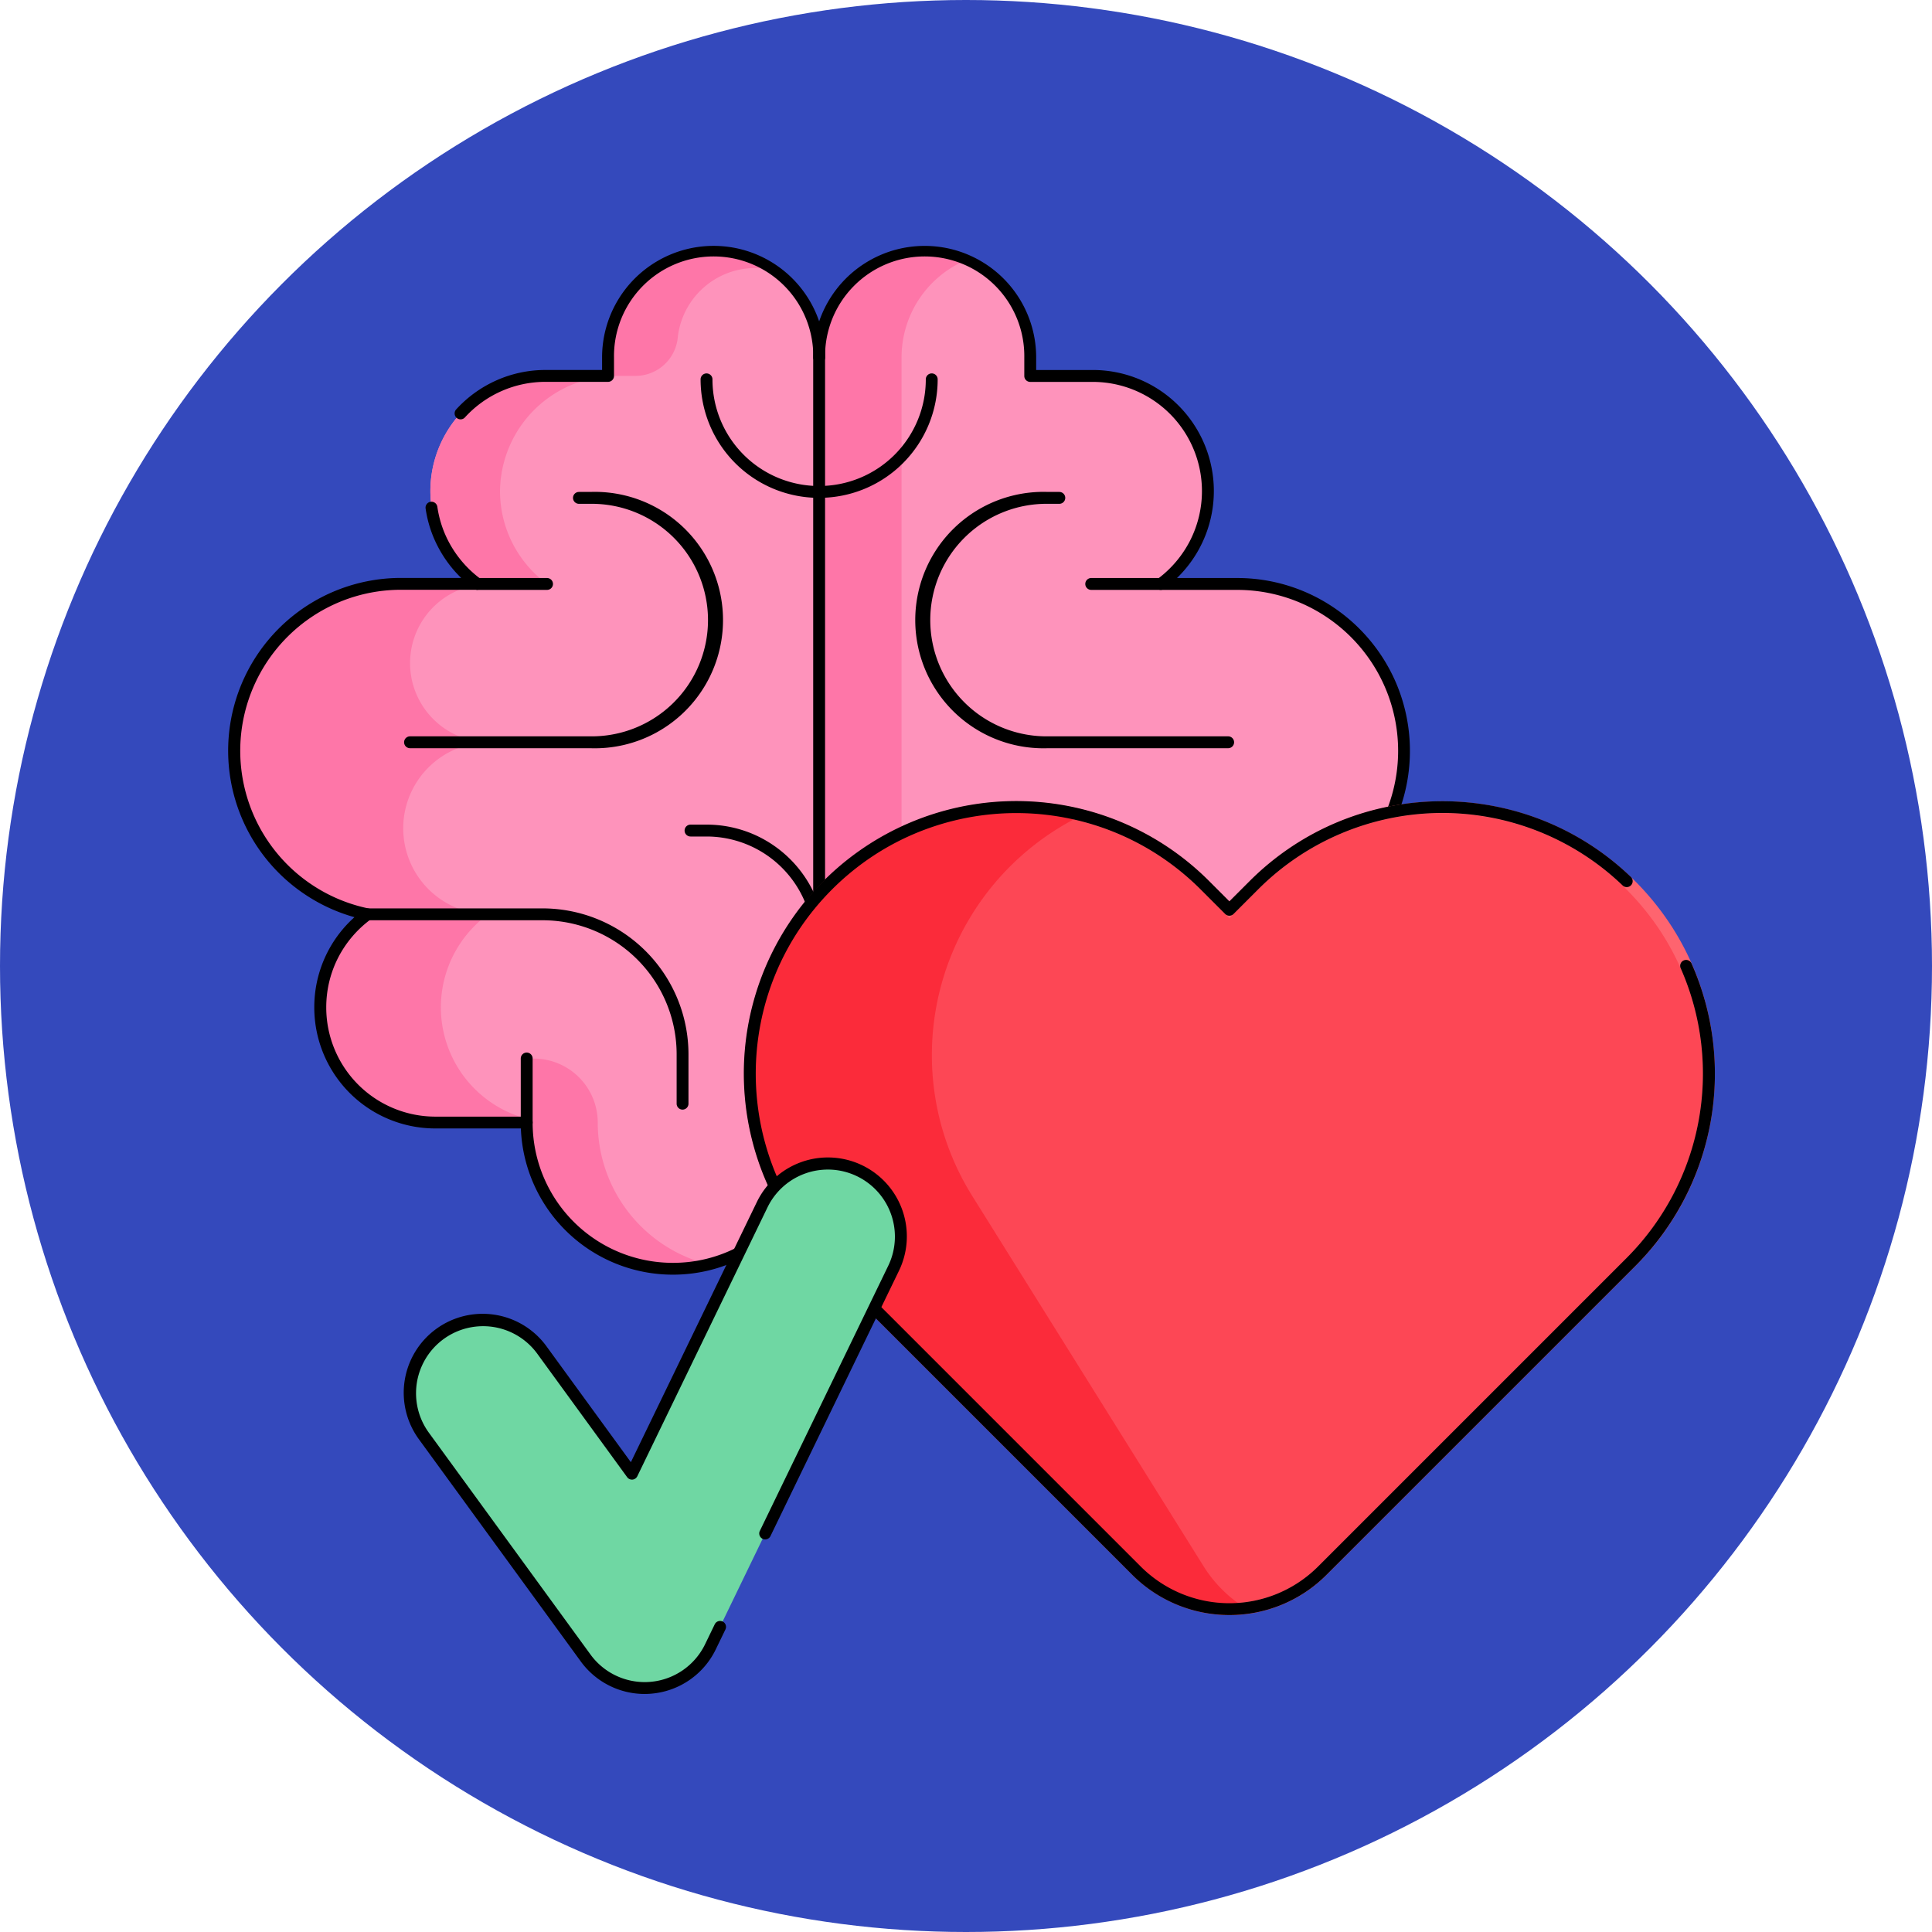 <svg xmlns="http://www.w3.org/2000/svg" width="110" height="110" viewBox="0 0 110 110">
  <g id="Grupo_1044022" data-name="Grupo 1044022" transform="translate(-325 -901)">
    <g id="Grupo_988120" data-name="Grupo 988120" transform="translate(-3 18)">
      <circle id="Elipse_4711" data-name="Elipse 4711" cx="55" cy="55" r="55" transform="translate(328 883)" fill="#3449bc"/>
    </g>
    <g id="salud-mental" transform="translate(332.5 903.033)">
      <g id="Grupo_1044019" data-name="Grupo 1044019" transform="translate(5.5 11.967)">
        <path id="Trazado_773603" data-name="Trazado 773603" d="M210.637,13.968h0a6.01,6.01,0,0,1,6.01,6.01v1.055H220.2a6.558,6.558,0,0,1,6.558,6.558h0a6.548,6.548,0,0,1-2.678,5.286h4.344a9.5,9.5,0,0,1,9.5,9.5h0a9.5,9.5,0,0,1-7.589,9.309,6.547,6.547,0,0,1,2.691,5.3h0a6.558,6.558,0,0,1-6.558,6.558h-5.193a8.325,8.325,0,1,1-16.65,0V19.978A6.01,6.01,0,0,1,210.637,13.968Z" transform="translate(-170.989 -13.63)" fill="#fe93bb"/>
        <path id="Trazado_773604" data-name="Trazado 773604" d="M215.3,71.531a8.331,8.331,0,0,1-10.669-7.989V19.978a6.011,6.011,0,0,1,8.355-5.534,6.01,6.01,0,0,0-3.665,5.534V63.541A8.328,8.328,0,0,0,215.3,71.531Z" transform="translate(-170.99 -13.63)" fill="#fe76a8"/>
        <path id="Trazado_773605" data-name="Trazado 773605" d="M40.8,19.978V63.542a8.325,8.325,0,0,1-16.65,0H18.956a6.558,6.558,0,0,1-3.867-11.854A9.5,9.5,0,0,1,17,32.877h4.344a6.558,6.558,0,0,1,3.881-11.845H28.78V19.978a6.01,6.01,0,1,1,12.02,0Z" transform="translate(-7.162 -13.63)" fill="#fe93bb"/>
        <path id="Trazado_773606" data-name="Trazado 773606" d="M116.413,297.578a8.336,8.336,0,0,1-10.348-8.2v-3.519h.4a3.645,3.645,0,0,1,3.645,3.645h0A8.328,8.328,0,0,0,116.413,297.578Z" transform="translate(-89.077 -239.588)" fill="#fe76a8"/>
        <path id="Trazado_773607" data-name="Trazado 773607" d="M17.12,139.819a4.9,4.9,0,0,0,4.9,4.9H15.089A9.5,9.5,0,0,1,17,125.907h5.017a4.507,4.507,0,0,0,0,9.015A4.9,4.9,0,0,0,17.12,139.819Z" transform="translate(-7.162 -106.66)" fill="#fe76a8"/>
        <path id="Trazado_773608" data-name="Trazado 773608" d="M93.089,15A4.443,4.443,0,0,0,87.7,18.8q0,.026-.006.052a2.418,2.418,0,0,1-2.4,2.18H84.245a6.63,6.63,0,0,0-6.668,6.448,6.53,6.53,0,0,0,.729,3.119,6.6,6.6,0,0,0,1.947,2.278H76.289A6.6,6.6,0,0,1,74.342,30.6a6.559,6.559,0,0,1,5.828-9.567h3.554v-.945a6.082,6.082,0,0,1,5.923-6.119A5.967,5.967,0,0,1,93.089,15Z" transform="translate(-62.106 -13.631)" fill="#fe76a8"/>
        <path id="Trazado_773609" data-name="Trazado 773609" d="M49.917,249.114H43.052a6.558,6.558,0,0,1-3.867-11.854H46.05a6.558,6.558,0,0,0,3.867,11.854Z" transform="translate(-31.258 -199.202)" fill="#fe76a8"/>
        <path id="Trazado_773610" data-name="Trazado 773610" d="M82.108,21.845a.338.338,0,0,1-.249-.566,6.913,6.913,0,0,1,2.262-1.64,6.841,6.841,0,0,1,2.829-.605h3.216v-.716a6.348,6.348,0,1,1,12.7,0,.338.338,0,1,1-.676,0,5.673,5.673,0,1,0-11.345,0v1.054a.338.338,0,0,1-.338.338H86.949a6.2,6.2,0,0,0-4.592,2.025A.337.337,0,0,1,82.108,21.845Z" transform="translate(-68.886 -11.969)"/>
        <path id="Trazado_773611" data-name="Trazado 773611" d="M30.814,142.182a8.656,8.656,0,0,1-8.658-8.325H17.294a6.889,6.889,0,0,1-6.9-6.9,6.875,6.875,0,0,1,2.287-5.128,9.766,9.766,0,0,1-2.446-1.061,9.838,9.838,0,0,1,5.1-18.255h3.423a6.953,6.953,0,0,1-1.327-1.784,6.794,6.794,0,0,1-.7-2.179.338.338,0,0,1,.669-.095,6.12,6.12,0,0,0,.628,1.963,6.283,6.283,0,0,0,1.848,2.16.338.338,0,0,1-.2.61H15.34a9.121,9.121,0,0,0-5.124,1.565A9.19,9.19,0,0,0,6.9,108.79a9.168,9.168,0,0,0,6.6,12.545.338.338,0,0,1,.132.6A6.273,6.273,0,0,0,11.77,124.1a6.18,6.18,0,0,0-.514,1.364,6.248,6.248,0,0,0-.181,1.5,6.216,6.216,0,0,0,6.22,6.22h5.193a.338.338,0,0,1,.338.338,7.981,7.981,0,0,0,7.989,7.987,8.025,8.025,0,0,0,1.879-.222,7.919,7.919,0,0,0,1.717-.632.338.338,0,0,1,.305.6,8.6,8.6,0,0,1-1.864.686A8.7,8.7,0,0,1,30.814,142.182Z" transform="translate(-5.5 -83.608)"/>
        <path id="Trazado_773612" data-name="Trazado 773612" d="M75.363,109.486H65.1a.338.338,0,1,1,0-.676H75.363a6.62,6.62,0,1,0,0-13.239h-.646a.338.338,0,0,1,0-.676h.646a7.3,7.3,0,1,1,0,14.591Z" transform="translate(-54.754 -80.886)"/>
        <path id="Trazado_773613" data-name="Trazado 773613" d="M68.7,246.716a.338.338,0,0,1-.338-.338v-2.8a7.636,7.636,0,0,0-7.643-7.643H50.764a.338.338,0,0,1,0-.676h9.953a8.312,8.312,0,0,1,8.319,8.319v2.8A.338.338,0,0,1,68.7,246.716Z" transform="translate(-42.837 -197.539)"/>
        <path id="Línea_154" data-name="Línea 154" d="M2.3-1.324H-1.662A.338.338,0,0,1-2-1.662.338.338,0,0,1-1.662-2H2.3a.338.338,0,0,1,.338.338A.338.338,0,0,1,2.3-1.324Z" transform="translate(15.846 20.91)"/>
        <path id="Línea_155" data-name="Línea 155" d="M-1.662,2.32A.338.338,0,0,1-2,1.982V-1.662A.338.338,0,0,1-1.662-2a.338.338,0,0,1,.338.338V1.982A.338.338,0,0,1-1.662,2.32Z" transform="translate(18.65 47.929)"/>
        <path id="Trazado_773614" data-name="Trazado 773614" d="M166.53,211.831a.338.338,0,0,1-.316-.217,6.076,6.076,0,0,0-5.676-3.908h-.911a.338.338,0,0,1,0-.676h.911a6.708,6.708,0,0,1,3.87,1.219,6.767,6.767,0,0,1,2.437,3.123.338.338,0,0,1-.316.458Z" transform="translate(-133.311 -174.079)"/>
        <path id="Trazado_773615" data-name="Trazado 773615" d="M171.427,62.033a6.743,6.743,0,0,1-6.749-6.747.338.338,0,1,1,.676,0,6.068,6.068,0,0,0,6.073,6.072.338.338,0,0,1,0,.676Z" transform="translate(-137.789 -47.687)"/>
        <path id="Trazado_773616" data-name="Trazado 773616" d="M202.968,49.237a.338.338,0,0,1-.338-.338V18.315a6.347,6.347,0,1,1,12.695,0v.718h3.216a6.891,6.891,0,0,1,5.241,11.376q-.209.244-.439.468h3.424a9.8,9.8,0,0,1,5.5,1.681,9.868,9.868,0,0,1,3.565,4.329,9.871,9.871,0,0,1,.093,7.432.338.338,0,0,1-.629-.247,9.15,9.15,0,0,0-.931-8.478,9.193,9.193,0,0,0-4.032-3.32,9.106,9.106,0,0,0-3.567-.72h-4.345a.338.338,0,0,1-.2-.61,6.288,6.288,0,0,0,1.848-2.16,6.217,6.217,0,0,0-5.528-9.073h-3.554a.338.338,0,0,1-.338-.338V18.315a5.672,5.672,0,1,0-11.343,0V48.9A.338.338,0,0,1,202.968,49.237Z" transform="translate(-169.33 -11.967)"/>
        <path id="Trazado_773617" data-name="Trazado 773617" d="M256.126,109.486H245.867a7.3,7.3,0,1,1,0-14.591h.646a.338.338,0,1,1,0,.676h-.646a6.62,6.62,0,1,0,0,13.239h10.259a.338.338,0,0,1,0,.676Z" transform="translate(-199.2 -80.886)"/>
        <path id="Línea_156" data-name="Línea 156" d="M2.3-1.324H-1.662A.338.338,0,0,1-2-1.662.338.338,0,0,1-1.662-2H2.3a.338.338,0,0,1,.338.338A.338.338,0,0,1,2.3-1.324Z" transform="translate(50.792 20.91)"/>
        <path id="Trazado_773618" data-name="Trazado 773618" d="M202.966,62.033a.338.338,0,1,1,0-.676,6.067,6.067,0,0,0,6.073-6.072.338.338,0,1,1,.676,0,6.743,6.743,0,0,1-6.749,6.747Z" transform="translate(-169.328 -47.687)"/>
      </g>
      <g id="Grupo_1044020" data-name="Grupo 1044020" transform="translate(34.859 43.59)">
        <path id="Trazado_773619" data-name="Trazado 773619" d="M231.451,205.61h0a15.173,15.173,0,0,0-21.458,0l-1.4,1.4-1.4-1.4a15.173,15.173,0,0,0-21.458,0h0a15.173,15.173,0,0,0,0,21.458l17.56,17.56a7.487,7.487,0,0,0,10.588,0l17.56-17.56A15.173,15.173,0,0,0,231.451,205.61Z" transform="translate(-180.96 -200.828)" fill="#fd4755"/>
        <path id="Trazado_773619_-_Contorno" data-name="Trazado 773619 - Contorno" d="M194.809,199.166a15.536,15.536,0,0,1,5.837,1.136,15.436,15.436,0,0,1,2.7,1.42,15.624,15.624,0,0,1,2.433,1.987l1.158,1.158,1.158-1.158a15.623,15.623,0,0,1,2.433-1.987,15.427,15.427,0,0,1,5.573-2.272,15.555,15.555,0,0,1,8.8.852,15.435,15.435,0,0,1,2.7,1.42,15.66,15.66,0,0,1,4.42,4.42,15.428,15.428,0,0,1,2.272,5.573,15.554,15.554,0,0,1-.852,8.8,15.433,15.433,0,0,1-1.42,2.7,15.623,15.623,0,0,1-1.987,2.433l-17.56,17.56a7.819,7.819,0,0,1-11.066,0l-17.56-17.56a15.623,15.623,0,0,1-1.987-2.433,15.427,15.427,0,0,1-2.272-5.573,15.555,15.555,0,0,1,.852-8.8,15.436,15.436,0,0,1,1.42-2.7,15.66,15.66,0,0,1,4.42-4.42,15.427,15.427,0,0,1,5.573-2.272A15.619,15.619,0,0,1,194.809,199.166Zm12.126,6.657-1.636-1.636a14.947,14.947,0,0,0-2.327-1.9,14.752,14.752,0,0,0-5.329-2.172,14.879,14.879,0,0,0-8.416.815,14.758,14.758,0,0,0-2.58,1.358,14.984,14.984,0,0,0-4.229,4.229,14.752,14.752,0,0,0-2.172,5.329,14.879,14.879,0,0,0,.815,8.416,14.76,14.76,0,0,0,1.358,2.58,14.949,14.949,0,0,0,1.9,2.327l17.56,17.56a7.143,7.143,0,0,0,10.111,0l17.56-17.56a14.947,14.947,0,0,0,1.9-2.327,14.752,14.752,0,0,0,2.172-5.329,14.879,14.879,0,0,0-.815-8.416,14.757,14.757,0,0,0-1.358-2.58,14.983,14.983,0,0,0-4.229-4.229,14.751,14.751,0,0,0-5.329-2.172,14.879,14.879,0,0,0-8.416.815,14.76,14.76,0,0,0-2.58,1.358,14.947,14.947,0,0,0-2.327,1.9Z" transform="translate(-179.298 -199.166)" fill="#fe646f"/>
        <path id="Trazado_773620" data-name="Trazado 773620" d="M209.523,246.765a7.469,7.469,0,0,1-6.215-2.135l-17.56-17.56a15.174,15.174,0,0,1,14.448-25.44,15.188,15.188,0,0,0-8.531,13.658,15.109,15.109,0,0,0,2.306,8.024l13.158,21.062A7.458,7.458,0,0,0,209.523,246.765Z" transform="translate(-180.967 -200.83)" fill="#fb2b3a"/>
        <path id="Trazado_773621" data-name="Trazado 773621" d="M181.057,221.433a.338.338,0,0,1-.306-.2,15.511,15.511,0,0,1,25.028-17.528l1.158,1.158,1.158-1.158a15.625,15.625,0,0,1,2.4-1.964,15.428,15.428,0,0,1,5.488-2.271,15.564,15.564,0,0,1,8.689.737,15.442,15.442,0,0,1,5.111,3.254.338.338,0,1,1-.467.488,14.821,14.821,0,0,0-20.741.233l-1.4,1.4a.338.338,0,0,1-.478,0l-1.4-1.4a14.947,14.947,0,0,0-2.328-1.9,14.755,14.755,0,0,0-5.329-2.172,14.88,14.88,0,0,0-8.416.814,14.755,14.755,0,0,0-2.58,1.357,14.982,14.982,0,0,0-4.229,4.229,14.754,14.754,0,0,0-2.172,5.329,14.87,14.87,0,0,0,1.116,9.108.338.338,0,0,1-.306.481Z" transform="translate(-179.3 -199.167)"/>
        <path id="Trazado_773622" data-name="Trazado 773622" d="M241.75,289.979a7.8,7.8,0,0,1-5.533-2.292l-14.928-14.928a.338.338,0,0,1,.478-.478l14.928,14.928a7.143,7.143,0,0,0,10.111,0l17.56-17.56a14.851,14.851,0,0,0,3.084-16.485.338.338,0,1,1,.618-.273,15.493,15.493,0,0,1-3.224,17.236l-17.56,17.56a7.8,7.8,0,0,1-5.533,2.292Z" transform="translate(-214.113 -243.648)"/>
      </g>
      <g id="Grupo_1044021" data-name="Grupo 1044021" transform="translate(15.511 63.881)">
        <path id="Trazado_773623" data-name="Trazado 773623" d="M80.117,351.141a4.156,4.156,0,0,1-3.359-1.709l-9.2-12.627a4.156,4.156,0,1,1,6.719-4.893l5.117,7.026,7.412-15.308a4.156,4.156,0,1,1,7.481,3.622L83.858,348.8a4.156,4.156,0,0,1-3.37,2.328C80.364,351.136,80.241,351.141,80.117,351.141Z" transform="translate(-66.427 -320.946)" fill="#6fd7a3"/>
        <path id="Trazado_773624" data-name="Trazado 773624" d="M78.452,349.818a4.493,4.493,0,0,1-3.633-1.849l-9.2-12.627a4.494,4.494,0,1,1,7.266-5.29l4.784,6.57,7.167-14.8a4.494,4.494,0,1,1,8.09,3.916l-7.321,15.117A.338.338,0,0,1,85,340.56l7.321-15.117a3.818,3.818,0,1,0-6.874-3.327l-7.412,15.308a.338.338,0,0,1-.577.052l-5.115-7.026a3.818,3.818,0,1,0-6.174,4.494l9.2,12.627a3.817,3.817,0,0,0,3.087,1.571c.118,0,.231-.005.338-.015h0a3.818,3.818,0,0,0,3.1-2.139l.544-1.123a.338.338,0,1,1,.608.294l-.544,1.123a4.494,4.494,0,0,1-3.643,2.517C78.726,349.811,78.591,349.818,78.452,349.818Z" transform="translate(-64.761 -319.285)"/>
      </g>
    </g>
  </g>
</svg>
